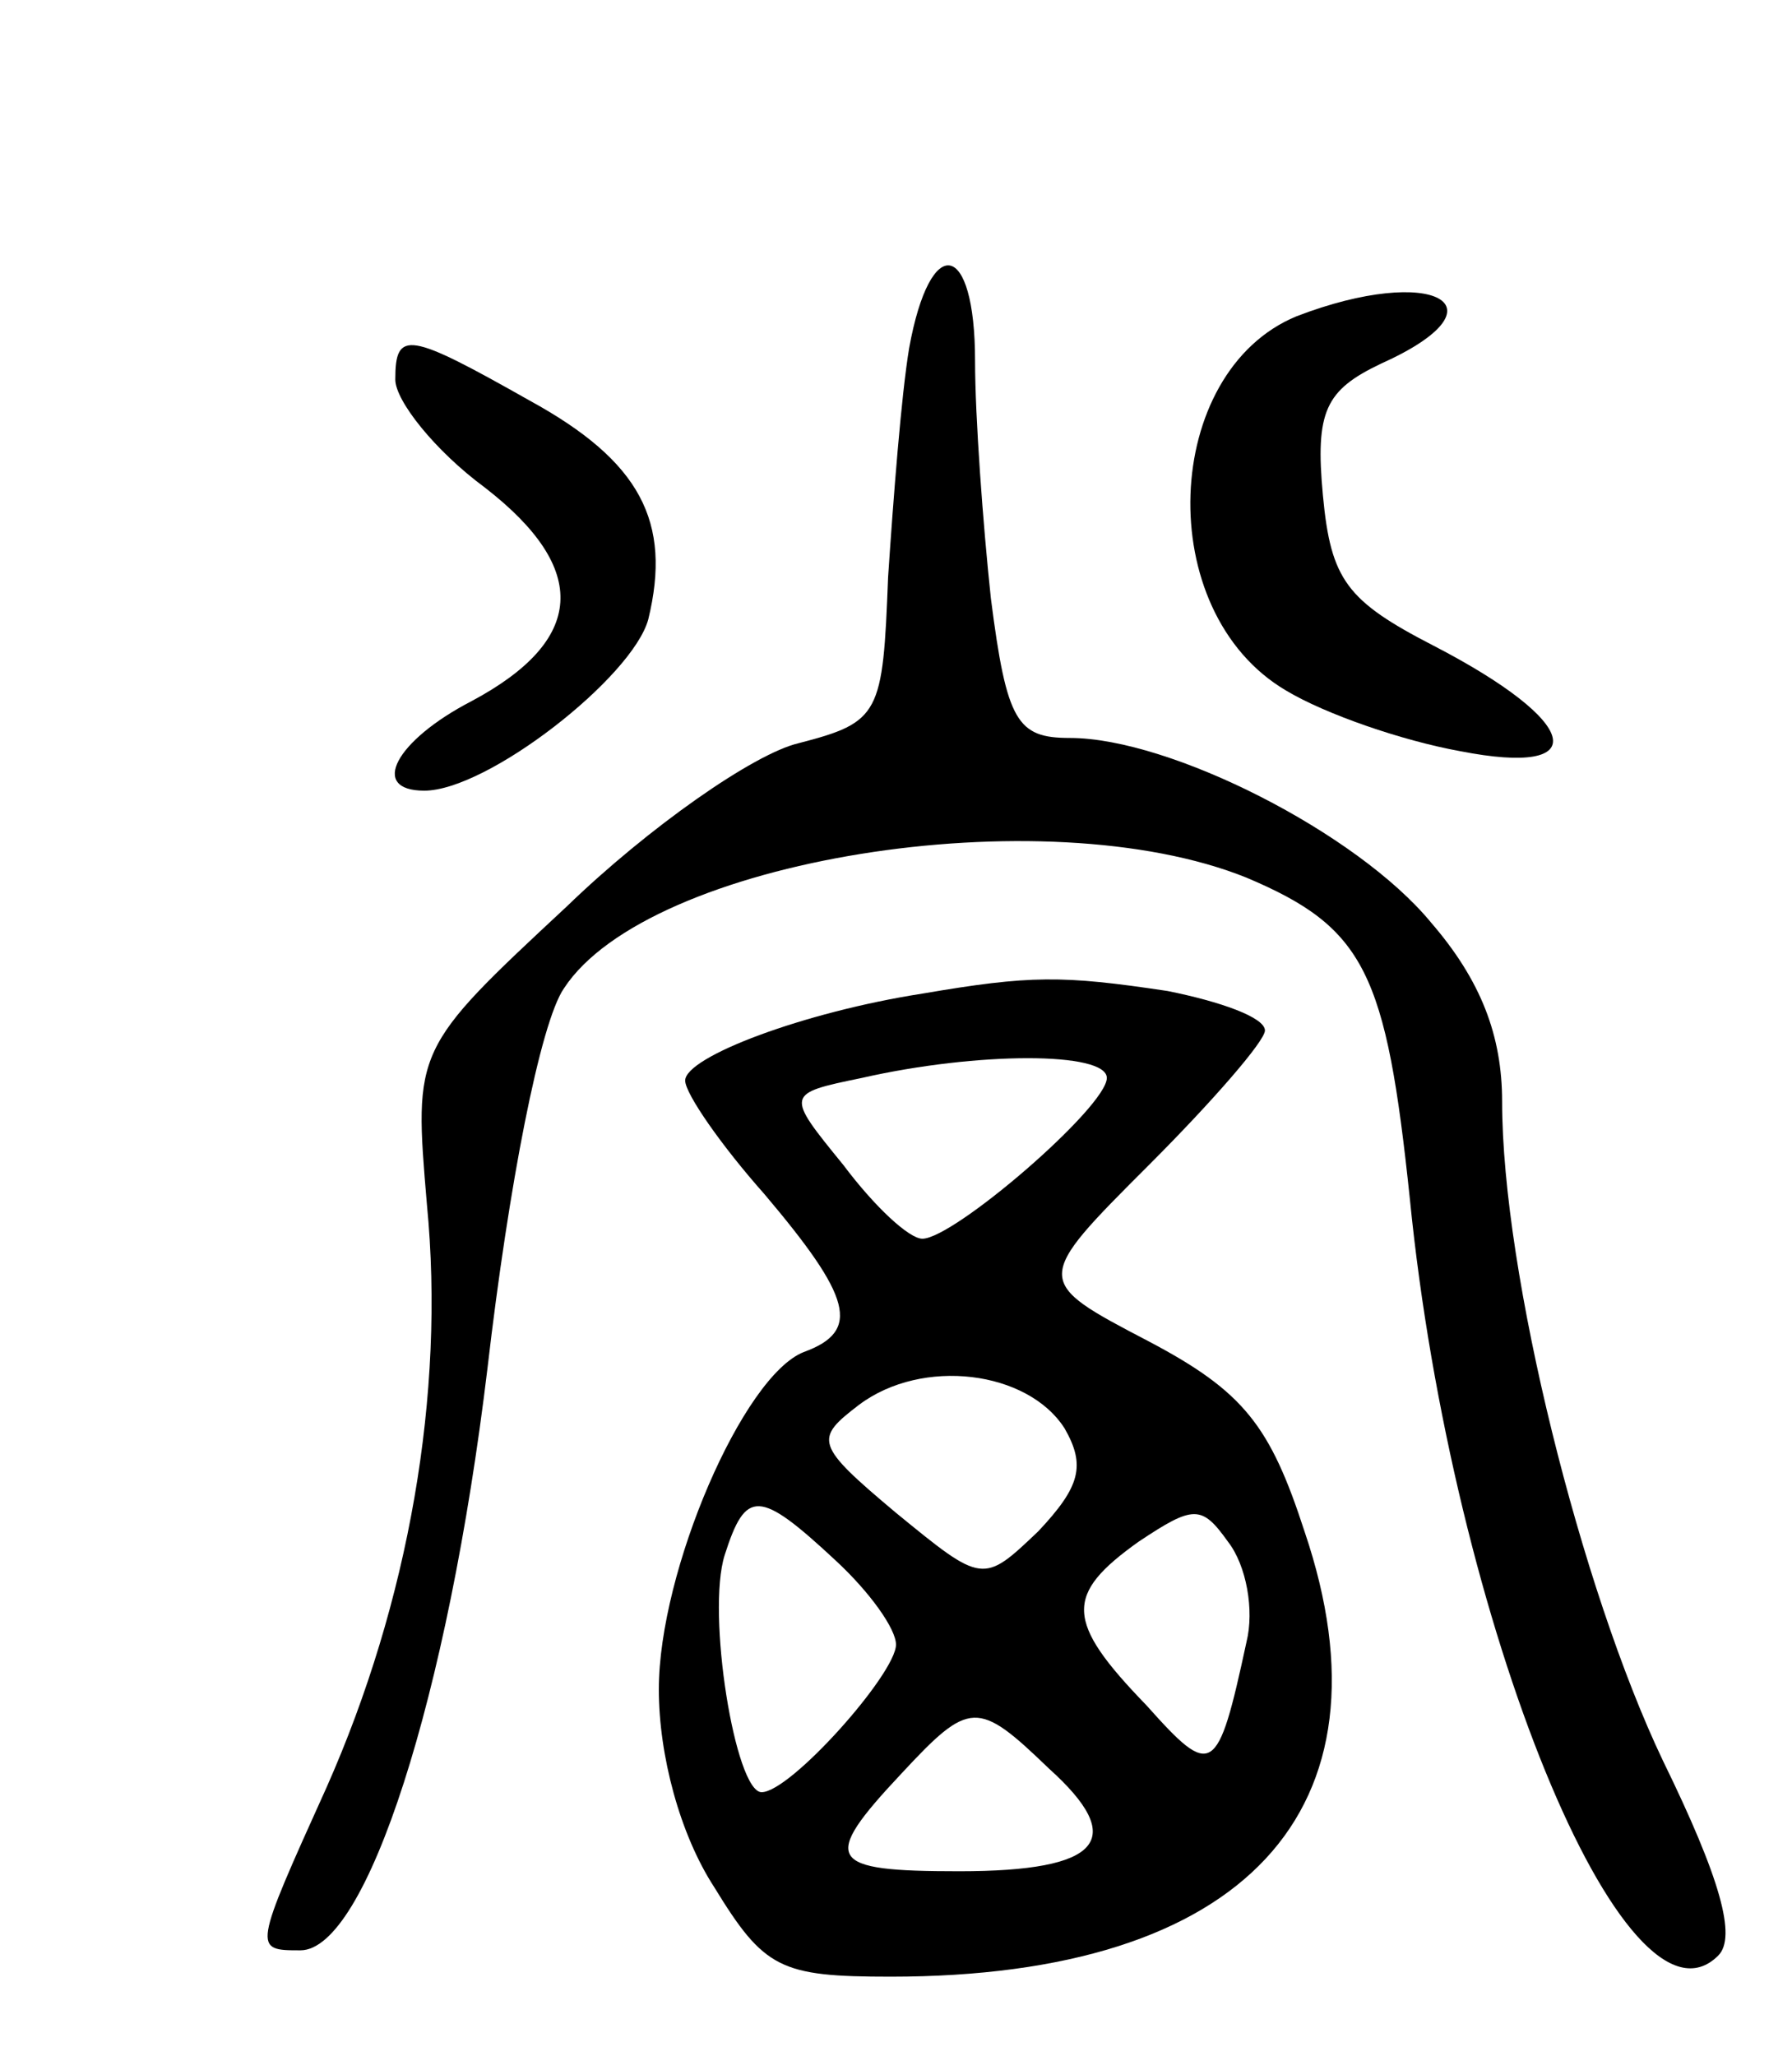 <svg version="1.0" xmlns="http://www.w3.org/2000/svg"
 width="68pt" height="78pt" viewBox="0 0 68 78"
 preserveAspectRatio="xMidYMid meet">
<g transform="translate(0,78) scale(0.1,-0.1)"
fill="#000000" stroke="none">
<path d="M345 648 c-3 -18 -6 -57 -8 -87 -2 -52 -3 -55 -34 -63 -17 -4 -57
-32 -88 -62 -58 -54 -58 -54 -53 -113 7 -72 -7 -151 -38 -221 -28 -62 -28 -62
-10 -62 25 0 56 96 71 221 8 69 20 131 29 144 32 49 182 73 259 42 45 -19 53
-36 62 -122 16 -161 82 -322 117 -287 7 7 1 29 -21 74 -31 65 -61 185 -61 250
0 25 -8 46 -27 68 -28 34 -99 70 -137 70 -20 0 -24 6 -30 53 -3 28 -6 69 -6
90 0 46 -17 49 -25 5z"/>
<path d="M492 660 c-51 -21 -55 -112 -4 -142 15 -9 44 -19 66 -23 51 -10 46
11 -10 40 -33 17 -39 25 -42 57 -3 32 1 40 22 50 49 22 20 38 -32 18z"/>
<path d="M150 636 c0 -8 15 -27 34 -41 40 -31 38 -58 -5 -81 -29 -15 -39 -34
-18 -34 24 0 79 43 85 65 9 37 -3 60 -45 83 -46 26 -51 27 -51 8z"/>
<path d="M350 403 c-45 -7 -90 -24 -90 -33 0 -5 14 -25 30 -43 33 -39 37 -52
15 -60 -23 -9 -55 -83 -55 -128 0 -25 8 -55 21 -75 19 -31 25 -34 67 -34 134
0 193 63 157 169 -13 40 -23 53 -59 72 -44 23 -44 23 0 67 24 24 44 47 44 51
0 5 -17 11 -37 15 -40 6 -52 6 -93 -1z m70 -32 c0 -11 -58 -61 -70 -61 -5 0
-18 12 -30 28 -22 27 -22 27 7 33 44 10 93 10 93 0z m-16 -133 c8 -14 6 -22
-10 -39 -21 -20 -21 -20 -54 7 -31 26 -31 28 -14 41 24 18 64 13 78 -9z m-87
-50 c13 -12 23 -26 23 -32 0 -11 -40 -56 -51 -56 -10 0 -21 68 -14 90 8 25 13
25 42 -2z m156 -31 c-11 -51 -13 -52 -38 -24 -31 32 -31 42 -3 62 21 14 24 14
34 0 7 -9 10 -26 7 -38z m-75 -48 c30 -27 20 -39 -34 -39 -50 0 -53 4 -22 37
26 28 29 28 56 2z"/>
</g>
</svg>
